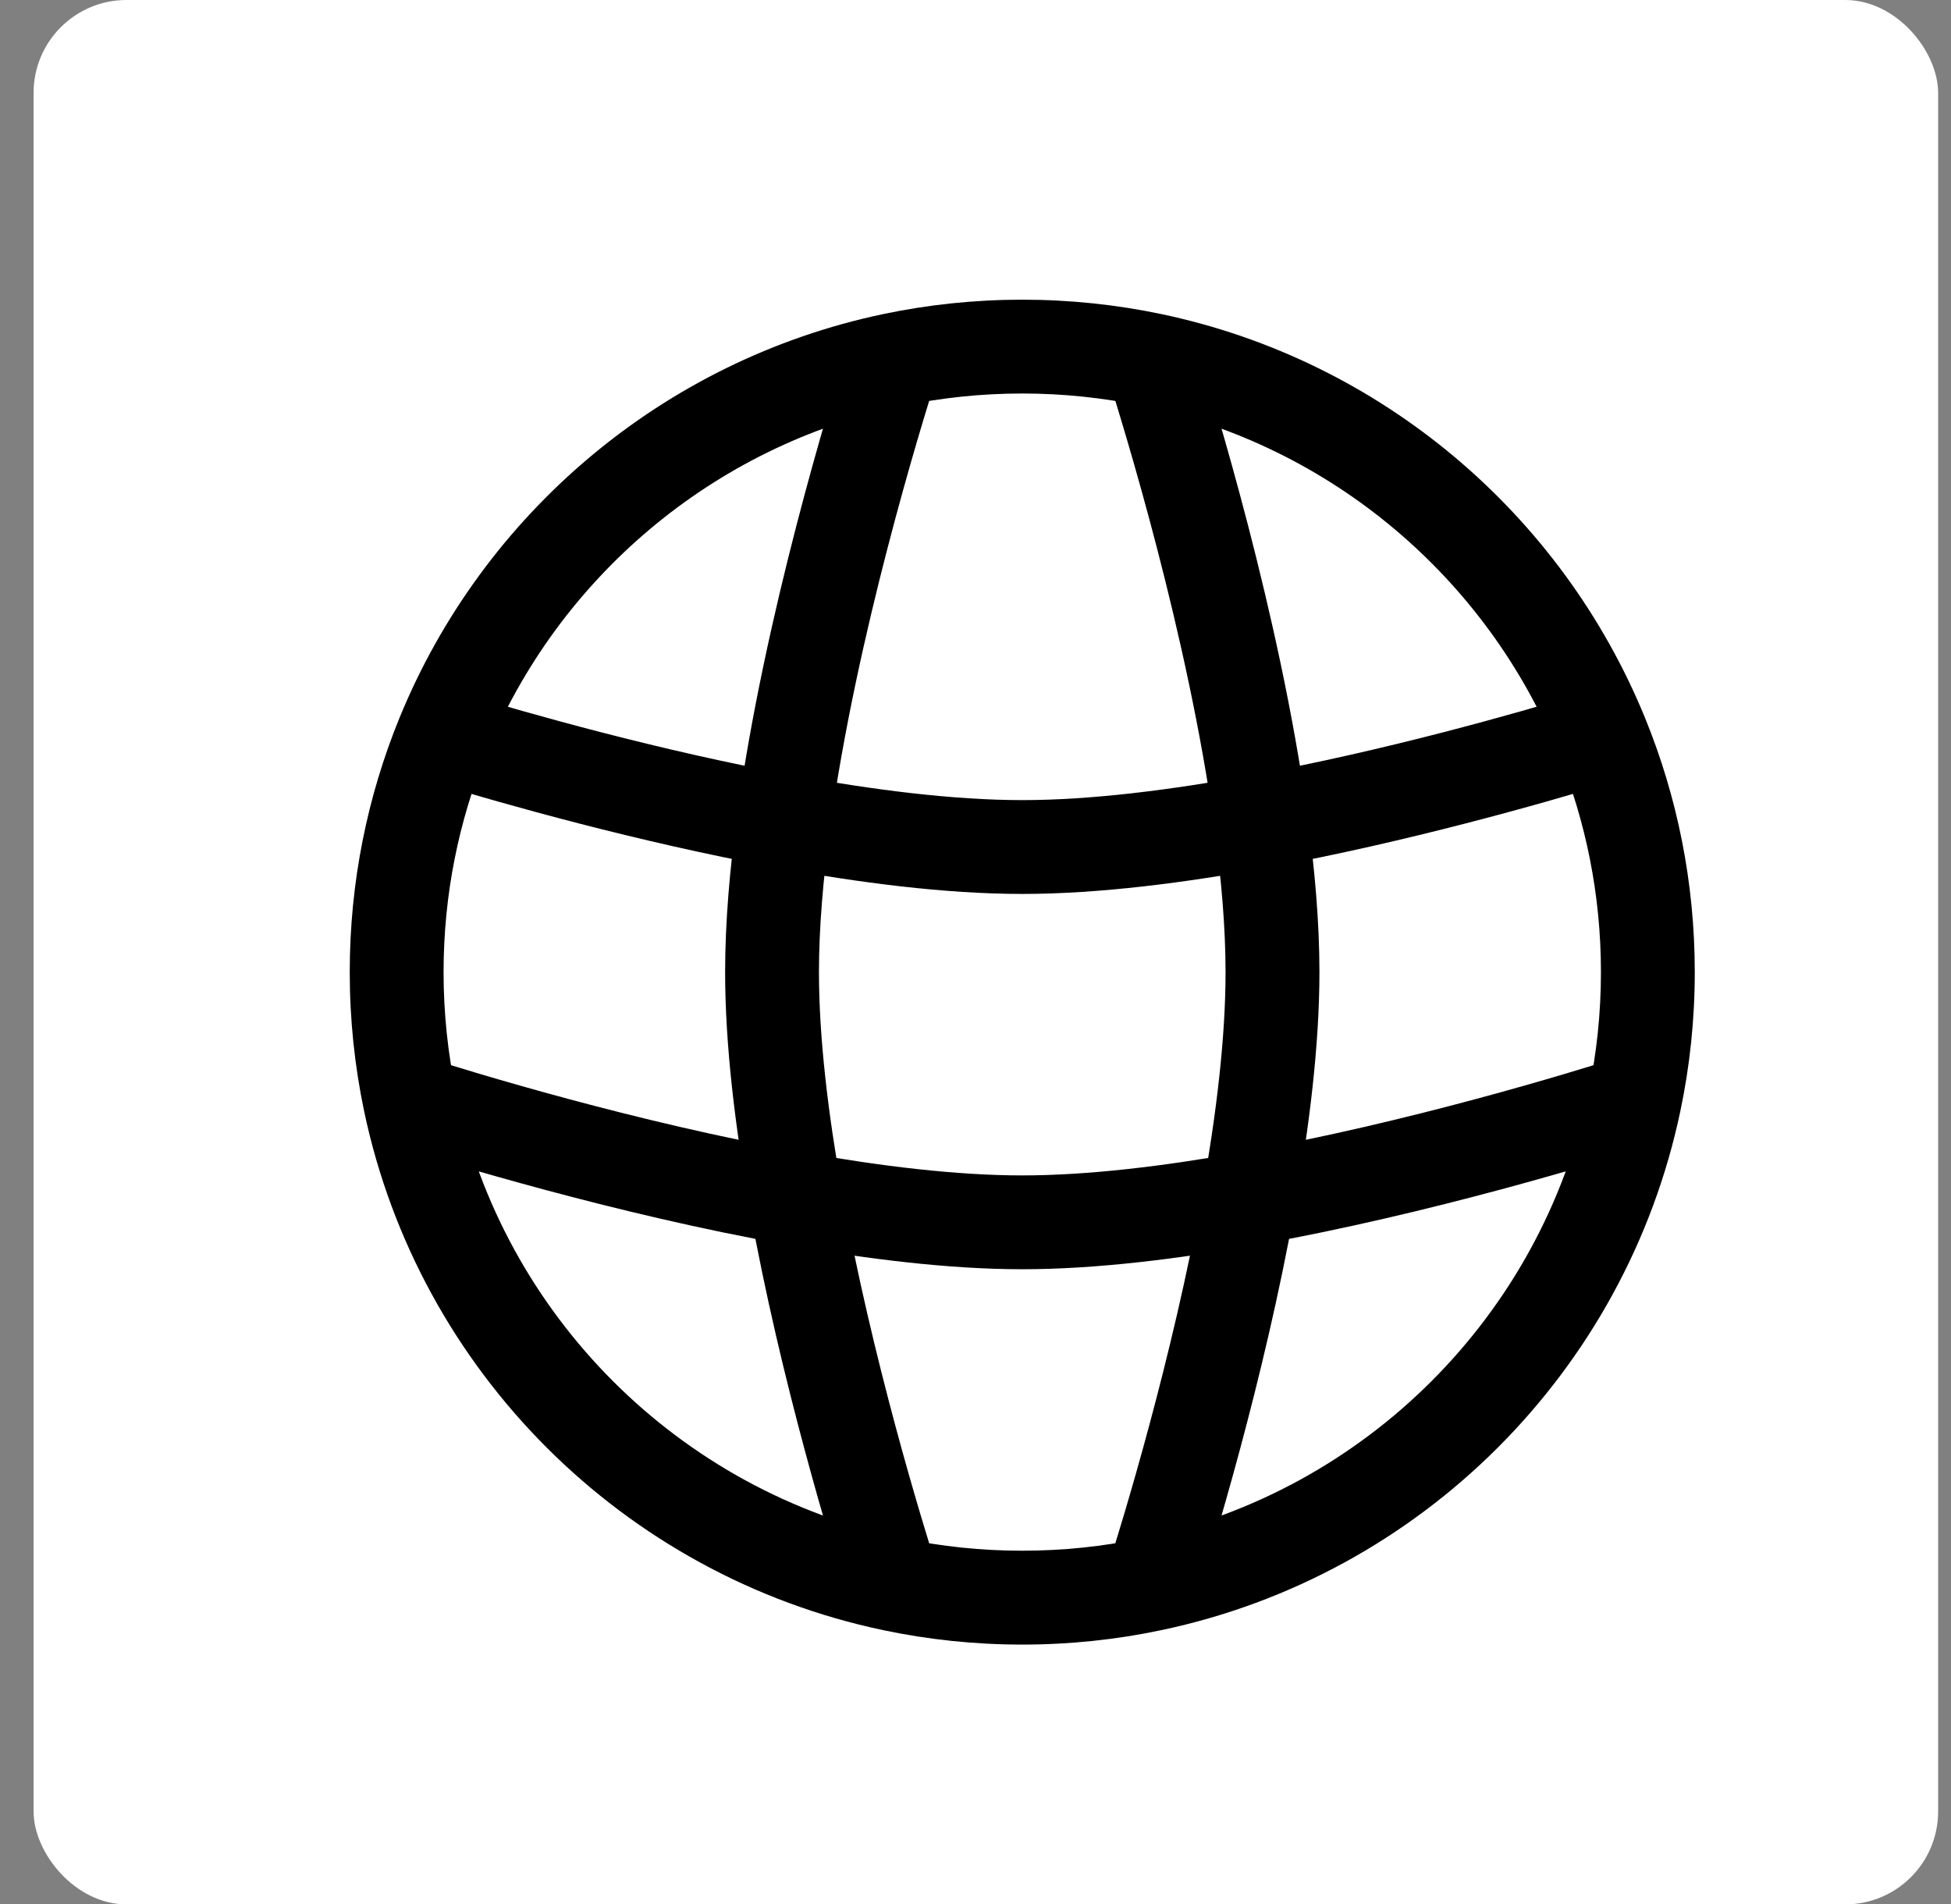 <svg width="42" height="41" viewBox="0 0 42 41" fill="none" xmlns="http://www.w3.org/2000/svg">
<rect x="0" y="0" width="42" height="41" fill="#808080" stroke="none"/>
<rect x="0.723" width="41" height="41" rx="2" fill="white"/>
<path d="M33.545 16.225C34.137 17.675 34.464 19.263 34.464 20.929H36.484C36.484 18.997 36.105 17.15 35.416 15.462L33.545 16.225ZM34.464 20.929C34.464 21.814 34.372 22.677 34.197 23.508L36.173 23.924C36.377 22.957 36.484 21.955 36.484 20.929H34.464ZM34.197 23.508C33.185 28.317 29.395 32.107 24.585 33.119L25.001 35.096C30.595 33.919 34.997 29.517 36.173 23.924L34.197 23.508ZM24.585 33.119C23.754 33.294 22.892 33.386 22.006 33.386V35.407C23.032 35.407 24.034 35.3 25.001 35.096L24.585 33.119ZM22.006 33.386C21.121 33.386 20.259 33.294 19.427 33.119L19.012 35.096C19.979 35.3 20.981 35.407 22.006 35.407V33.386ZM9.549 20.929C9.549 19.262 9.876 17.673 10.469 16.222L8.599 15.458C7.909 17.147 7.529 18.995 7.529 20.929H9.549ZM19.427 33.119C14.618 32.107 10.828 28.317 9.816 23.508L7.839 23.924C9.016 29.517 13.418 33.919 19.012 35.096L19.427 33.119ZM9.816 23.508C9.641 22.677 9.549 21.814 9.549 20.929H7.529C7.529 21.955 7.636 22.957 7.839 23.924L9.816 23.508ZM10.469 16.222C12.011 12.445 15.355 9.596 19.427 8.739L19.012 6.762C14.273 7.759 10.391 11.071 8.599 15.458L10.469 16.222ZM19.427 8.739C20.259 8.564 21.121 8.472 22.006 8.472V6.452C20.981 6.452 19.979 6.559 19.012 6.762L19.427 8.739ZM22.006 8.472C22.892 8.472 23.754 8.564 24.585 8.739L25.001 6.762C24.034 6.559 23.032 6.452 22.006 6.452V8.472ZM24.585 8.739C28.66 9.596 32.004 12.447 33.545 16.225L35.416 15.462C33.625 11.073 29.742 7.759 25.001 6.762L24.585 8.739ZM23.831 8.057C24.203 9.222 25.578 13.701 26.142 17.817L28.144 17.542C27.555 13.244 26.133 8.625 25.756 7.443L23.831 8.057ZM26.142 17.817C26.293 18.919 26.383 19.979 26.383 20.929H28.404C28.404 19.859 28.303 18.704 28.144 17.542L26.142 17.817ZM34.078 14.922C32.599 15.37 29.823 16.158 26.959 16.686L27.326 18.673C30.296 18.125 33.154 17.313 34.664 16.855L34.078 14.922ZM26.959 16.686C25.222 17.007 23.488 17.226 22.006 17.226V19.246C23.662 19.246 25.532 19.004 27.326 18.673L26.959 16.686ZM26.383 20.929C26.383 22.337 26.186 23.976 25.89 25.629L27.878 25.985C28.184 24.273 28.404 22.505 28.404 20.929H26.383ZM25.89 25.629C25.242 29.253 24.153 32.791 23.831 33.801L25.756 34.415C26.086 33.379 27.207 29.741 27.878 25.985L25.89 25.629ZM34.878 22.754C33.868 23.076 30.331 24.165 26.706 24.812L27.062 26.801C30.818 26.13 34.456 25.009 35.492 24.678L34.878 22.754ZM26.706 24.812C25.053 25.108 23.415 25.306 22.006 25.306V27.326C23.582 27.326 25.351 27.107 27.062 26.801L26.706 24.812ZM22.006 25.306C20.599 25.306 18.96 25.108 17.306 24.812L16.951 26.801C18.662 27.107 20.431 27.326 22.006 27.326V25.306ZM17.306 24.812C13.682 24.165 10.144 23.076 9.135 22.754L8.521 24.678C9.557 25.009 13.195 26.13 16.951 26.801L17.306 24.812ZM15.61 20.929C15.61 22.505 15.828 24.273 16.134 25.985L18.123 25.629C17.827 23.976 17.63 22.337 17.63 20.929H15.61ZM16.134 25.985C16.806 29.741 17.927 33.379 18.257 34.415L20.182 33.801C19.86 32.791 18.771 29.253 18.123 25.629L16.134 25.985ZM18.257 7.443C17.88 8.625 16.458 13.244 15.869 17.542L17.871 17.817C18.435 13.701 19.81 9.222 20.182 8.057L18.257 7.443ZM15.869 17.542C15.71 18.704 15.61 19.859 15.61 20.929H17.63C17.63 19.979 17.72 18.919 17.871 17.817L15.869 17.542ZM22.006 17.226C20.526 17.226 18.791 17.007 17.053 16.686L16.687 18.673C18.481 19.004 20.351 19.246 22.006 19.246V17.226ZM17.053 16.686C14.188 16.157 11.412 15.37 9.934 14.922L9.348 16.855C10.857 17.313 13.715 18.124 16.687 18.673L17.053 16.686ZM34.015 14.947C34.033 14.938 34.054 14.929 34.078 14.922L34.664 16.855C34.763 16.825 34.857 16.786 34.946 16.74L34.015 14.947ZM9.007 16.702C9.112 16.766 9.225 16.818 9.348 16.855L9.934 14.922C9.981 14.936 10.024 14.956 10.061 14.978L9.007 16.702Z" fill="black"/>
</svg>
